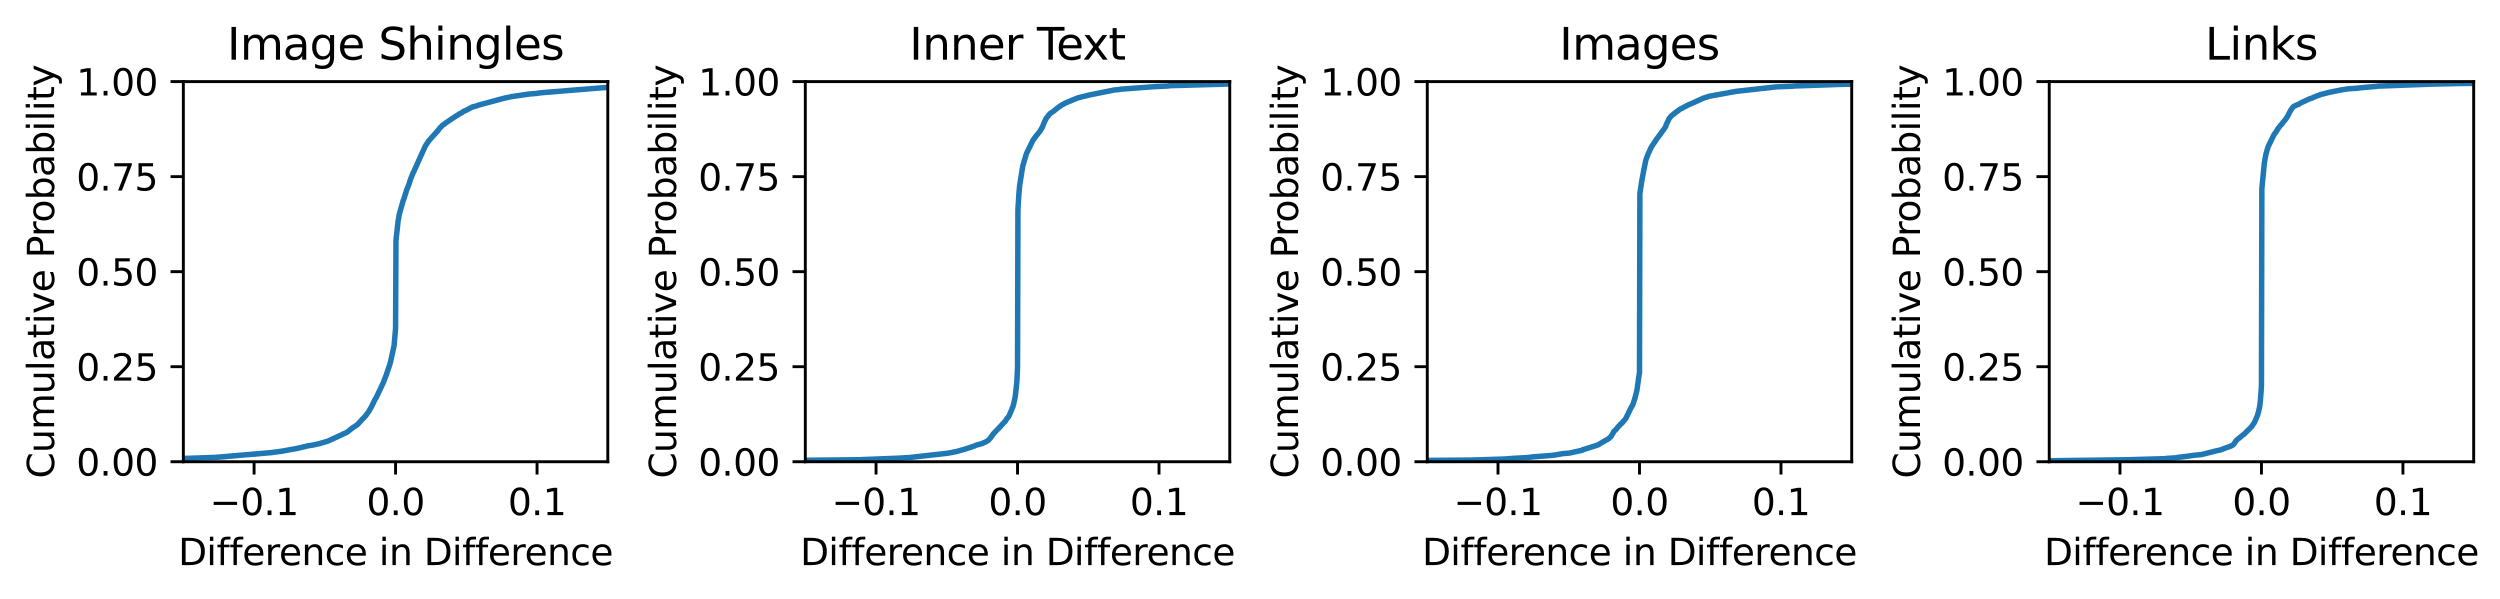 <?xml version="1.0" encoding="utf-8" standalone="no"?>
<!DOCTYPE svg PUBLIC "-//W3C//DTD SVG 1.1//EN"
  "http://www.w3.org/Graphics/SVG/1.1/DTD/svg11.dtd">
<svg xmlns:xlink="http://www.w3.org/1999/xlink" width="683.724pt" height="163.834pt" viewBox="0 0 683.724 163.834" xmlns="http://www.w3.org/2000/svg" version="1.1">
 <defs>
  <style type="text/css">*{stroke-linejoin: round; stroke-linecap: butt}</style>
 </defs>
 <g id="figure_1">
  <g id="patch_1">
   <path d="M 0 163.834 
L 683.724 163.834 
L 683.724 0 
L 0 0 
z
" style="fill: #ffffff"/>
  </g>
  <g id="axes_1">
   <g id="patch_2">
    <path d="M 50.144 126.278 
L 166.224 126.278 
L 166.224 22.318 
L 50.144 22.318 
z
" style="fill: #ffffff"/>
   </g>
   <g id="matplotlib.axis_1">
    <g id="xtick_1">
     <g id="line2d_1">
      <defs>
       <path id="m895701c7c6" d="M 0 0 
L 0 3.5 
" style="stroke: #000000; stroke-width: 0.8"/>
      </defs>
      <g>
       <use xlink:href="#m895701c7c6" x="69.49" y="126.278" style="stroke: #000000; stroke-width: 0.8"/>
      </g>
     </g>
     <g id="text_1">
      <!-- −0.1 -->
      <g transform="translate(57.349 140.877) scale(0.1 -0.1)">
       <defs>
        <path id="DejaVuSans-2212" d="M 678 2272 
L 4684 2272 
L 4684 1741 
L 678 1741 
L 678 2272 
z
" transform="scale(0.016)"/>
        <path id="DejaVuSans-30" d="M 2034 4250 
Q 1547 4250 1301 3770 
Q 1056 3291 1056 2328 
Q 1056 1369 1301 889 
Q 1547 409 2034 409 
Q 2525 409 2770 889 
Q 3016 1369 3016 2328 
Q 3016 3291 2770 3770 
Q 2525 4250 2034 4250 
z
M 2034 4750 
Q 2819 4750 3233 4129 
Q 3647 3509 3647 2328 
Q 3647 1150 3233 529 
Q 2819 -91 2034 -91 
Q 1250 -91 836 529 
Q 422 1150 422 2328 
Q 422 3509 836 4129 
Q 1250 4750 2034 4750 
z
" transform="scale(0.016)"/>
        <path id="DejaVuSans-2e" d="M 684 794 
L 1344 794 
L 1344 0 
L 684 0 
L 684 794 
z
" transform="scale(0.016)"/>
        <path id="DejaVuSans-31" d="M 794 531 
L 1825 531 
L 1825 4091 
L 703 3866 
L 703 4441 
L 1819 4666 
L 2450 4666 
L 2450 531 
L 3481 531 
L 3481 0 
L 794 0 
L 794 531 
z
" transform="scale(0.016)"/>
       </defs>
       <use xlink:href="#DejaVuSans-2212"/>
       <use xlink:href="#DejaVuSans-30" x="83.789"/>
       <use xlink:href="#DejaVuSans-2e" x="147.412"/>
       <use xlink:href="#DejaVuSans-31" x="179.199"/>
      </g>
     </g>
    </g>
    <g id="xtick_2">
     <g id="line2d_2">
      <g>
       <use xlink:href="#m895701c7c6" x="108.184" y="126.278" style="stroke: #000000; stroke-width: 0.8"/>
      </g>
     </g>
     <g id="text_2">
      <!-- 0.0 -->
      <g transform="translate(100.232 140.877) scale(0.1 -0.1)">
       <use xlink:href="#DejaVuSans-30"/>
       <use xlink:href="#DejaVuSans-2e" x="63.623"/>
       <use xlink:href="#DejaVuSans-30" x="95.41"/>
      </g>
     </g>
    </g>
    <g id="xtick_3">
     <g id="line2d_3">
      <g>
       <use xlink:href="#m895701c7c6" x="146.877" y="126.278" style="stroke: #000000; stroke-width: 0.8"/>
      </g>
     </g>
     <g id="text_3">
      <!-- 0.1 -->
      <g transform="translate(138.926 140.877) scale(0.1 -0.1)">
       <use xlink:href="#DejaVuSans-30"/>
       <use xlink:href="#DejaVuSans-2e" x="63.623"/>
       <use xlink:href="#DejaVuSans-31" x="95.41"/>
      </g>
     </g>
    </g>
    <g id="text_4">
     <!-- Difference in Difference -->
     <g transform="translate(48.748 154.555) scale(0.1 -0.1)">
      <defs>
       <path id="DejaVuSans-44" d="M 1259 4147 
L 1259 519 
L 2022 519 
Q 2988 519 3436 956 
Q 3884 1394 3884 2338 
Q 3884 3275 3436 3711 
Q 2988 4147 2022 4147 
L 1259 4147 
z
M 628 4666 
L 1925 4666 
Q 3281 4666 3915 4102 
Q 4550 3538 4550 2338 
Q 4550 1131 3912 565 
Q 3275 0 1925 0 
L 628 0 
L 628 4666 
z
" transform="scale(0.016)"/>
       <path id="DejaVuSans-69" d="M 603 3500 
L 1178 3500 
L 1178 0 
L 603 0 
L 603 3500 
z
M 603 4863 
L 1178 4863 
L 1178 4134 
L 603 4134 
L 603 4863 
z
" transform="scale(0.016)"/>
       <path id="DejaVuSans-66" d="M 2375 4863 
L 2375 4384 
L 1825 4384 
Q 1516 4384 1395 4259 
Q 1275 4134 1275 3809 
L 1275 3500 
L 2222 3500 
L 2222 3053 
L 1275 3053 
L 1275 0 
L 697 0 
L 697 3053 
L 147 3053 
L 147 3500 
L 697 3500 
L 697 3744 
Q 697 4328 969 4595 
Q 1241 4863 1831 4863 
L 2375 4863 
z
" transform="scale(0.016)"/>
       <path id="DejaVuSans-65" d="M 3597 1894 
L 3597 1613 
L 953 1613 
Q 991 1019 1311 708 
Q 1631 397 2203 397 
Q 2534 397 2845 478 
Q 3156 559 3463 722 
L 3463 178 
Q 3153 47 2828 -22 
Q 2503 -91 2169 -91 
Q 1331 -91 842 396 
Q 353 884 353 1716 
Q 353 2575 817 3079 
Q 1281 3584 2069 3584 
Q 2775 3584 3186 3129 
Q 3597 2675 3597 1894 
z
M 3022 2063 
Q 3016 2534 2758 2815 
Q 2500 3097 2075 3097 
Q 1594 3097 1305 2825 
Q 1016 2553 972 2059 
L 3022 2063 
z
" transform="scale(0.016)"/>
       <path id="DejaVuSans-72" d="M 2631 2963 
Q 2534 3019 2420 3045 
Q 2306 3072 2169 3072 
Q 1681 3072 1420 2755 
Q 1159 2438 1159 1844 
L 1159 0 
L 581 0 
L 581 3500 
L 1159 3500 
L 1159 2956 
Q 1341 3275 1631 3429 
Q 1922 3584 2338 3584 
Q 2397 3584 2469 3576 
Q 2541 3569 2628 3553 
L 2631 2963 
z
" transform="scale(0.016)"/>
       <path id="DejaVuSans-6e" d="M 3513 2113 
L 3513 0 
L 2938 0 
L 2938 2094 
Q 2938 2591 2744 2837 
Q 2550 3084 2163 3084 
Q 1697 3084 1428 2787 
Q 1159 2491 1159 1978 
L 1159 0 
L 581 0 
L 581 3500 
L 1159 3500 
L 1159 2956 
Q 1366 3272 1645 3428 
Q 1925 3584 2291 3584 
Q 2894 3584 3203 3211 
Q 3513 2838 3513 2113 
z
" transform="scale(0.016)"/>
       <path id="DejaVuSans-63" d="M 3122 3366 
L 3122 2828 
Q 2878 2963 2633 3030 
Q 2388 3097 2138 3097 
Q 1578 3097 1268 2742 
Q 959 2388 959 1747 
Q 959 1106 1268 751 
Q 1578 397 2138 397 
Q 2388 397 2633 464 
Q 2878 531 3122 666 
L 3122 134 
Q 2881 22 2623 -34 
Q 2366 -91 2075 -91 
Q 1284 -91 818 406 
Q 353 903 353 1747 
Q 353 2603 823 3093 
Q 1294 3584 2113 3584 
Q 2378 3584 2631 3529 
Q 2884 3475 3122 3366 
z
" transform="scale(0.016)"/>
       <path id="DejaVuSans-20" transform="scale(0.016)"/>
      </defs>
      <use xlink:href="#DejaVuSans-44"/>
      <use xlink:href="#DejaVuSans-69" x="77.002"/>
      <use xlink:href="#DejaVuSans-66" x="104.785"/>
      <use xlink:href="#DejaVuSans-66" x="139.99"/>
      <use xlink:href="#DejaVuSans-65" x="175.195"/>
      <use xlink:href="#DejaVuSans-72" x="236.719"/>
      <use xlink:href="#DejaVuSans-65" x="275.582"/>
      <use xlink:href="#DejaVuSans-6e" x="337.105"/>
      <use xlink:href="#DejaVuSans-63" x="400.484"/>
      <use xlink:href="#DejaVuSans-65" x="455.465"/>
      <use xlink:href="#DejaVuSans-20" x="516.988"/>
      <use xlink:href="#DejaVuSans-69" x="548.775"/>
      <use xlink:href="#DejaVuSans-6e" x="576.559"/>
      <use xlink:href="#DejaVuSans-20" x="639.938"/>
      <use xlink:href="#DejaVuSans-44" x="671.725"/>
      <use xlink:href="#DejaVuSans-69" x="748.727"/>
      <use xlink:href="#DejaVuSans-66" x="776.51"/>
      <use xlink:href="#DejaVuSans-66" x="811.715"/>
      <use xlink:href="#DejaVuSans-65" x="846.92"/>
      <use xlink:href="#DejaVuSans-72" x="908.443"/>
      <use xlink:href="#DejaVuSans-65" x="947.307"/>
      <use xlink:href="#DejaVuSans-6e" x="1008.83"/>
      <use xlink:href="#DejaVuSans-63" x="1072.209"/>
      <use xlink:href="#DejaVuSans-65" x="1127.189"/>
     </g>
    </g>
   </g>
   <g id="matplotlib.axis_2">
    <g id="ytick_1">
     <g id="line2d_4">
      <defs>
       <path id="m451ca0b5f4" d="M 0 0 
L -3.5 0 
" style="stroke: #000000; stroke-width: 0.8"/>
      </defs>
      <g>
       <use xlink:href="#m451ca0b5f4" x="50.144" y="126.278" style="stroke: #000000; stroke-width: 0.8"/>
      </g>
     </g>
     <g id="text_5">
      <!-- 0.00 -->
      <g transform="translate(20.878 130.077) scale(0.1 -0.1)">
       <use xlink:href="#DejaVuSans-30"/>
       <use xlink:href="#DejaVuSans-2e" x="63.623"/>
       <use xlink:href="#DejaVuSans-30" x="95.41"/>
       <use xlink:href="#DejaVuSans-30" x="159.033"/>
      </g>
     </g>
    </g>
    <g id="ytick_2">
     <g id="line2d_5">
      <g>
       <use xlink:href="#m451ca0b5f4" x="50.144" y="100.288" style="stroke: #000000; stroke-width: 0.8"/>
      </g>
     </g>
     <g id="text_6">
      <!-- 0.25 -->
      <g transform="translate(20.878 104.087) scale(0.1 -0.1)">
       <defs>
        <path id="DejaVuSans-32" d="M 1228 531 
L 3431 531 
L 3431 0 
L 469 0 
L 469 531 
Q 828 903 1448 1529 
Q 2069 2156 2228 2338 
Q 2531 2678 2651 2914 
Q 2772 3150 2772 3378 
Q 2772 3750 2511 3984 
Q 2250 4219 1831 4219 
Q 1534 4219 1204 4116 
Q 875 4013 500 3803 
L 500 4441 
Q 881 4594 1212 4672 
Q 1544 4750 1819 4750 
Q 2544 4750 2975 4387 
Q 3406 4025 3406 3419 
Q 3406 3131 3298 2873 
Q 3191 2616 2906 2266 
Q 2828 2175 2409 1742 
Q 1991 1309 1228 531 
z
" transform="scale(0.016)"/>
        <path id="DejaVuSans-35" d="M 691 4666 
L 3169 4666 
L 3169 4134 
L 1269 4134 
L 1269 2991 
Q 1406 3038 1543 3061 
Q 1681 3084 1819 3084 
Q 2600 3084 3056 2656 
Q 3513 2228 3513 1497 
Q 3513 744 3044 326 
Q 2575 -91 1722 -91 
Q 1428 -91 1123 -41 
Q 819 9 494 109 
L 494 744 
Q 775 591 1075 516 
Q 1375 441 1709 441 
Q 2250 441 2565 725 
Q 2881 1009 2881 1497 
Q 2881 1984 2565 2268 
Q 2250 2553 1709 2553 
Q 1456 2553 1204 2497 
Q 953 2441 691 2322 
L 691 4666 
z
" transform="scale(0.016)"/>
       </defs>
       <use xlink:href="#DejaVuSans-30"/>
       <use xlink:href="#DejaVuSans-2e" x="63.623"/>
       <use xlink:href="#DejaVuSans-32" x="95.41"/>
       <use xlink:href="#DejaVuSans-35" x="159.033"/>
      </g>
     </g>
    </g>
    <g id="ytick_3">
     <g id="line2d_6">
      <g>
       <use xlink:href="#m451ca0b5f4" x="50.144" y="74.298" style="stroke: #000000; stroke-width: 0.8"/>
      </g>
     </g>
     <g id="text_7">
      <!-- 0.50 -->
      <g transform="translate(20.878 78.097) scale(0.1 -0.1)">
       <use xlink:href="#DejaVuSans-30"/>
       <use xlink:href="#DejaVuSans-2e" x="63.623"/>
       <use xlink:href="#DejaVuSans-35" x="95.41"/>
       <use xlink:href="#DejaVuSans-30" x="159.033"/>
      </g>
     </g>
    </g>
    <g id="ytick_4">
     <g id="line2d_7">
      <g>
       <use xlink:href="#m451ca0b5f4" x="50.144" y="48.308" style="stroke: #000000; stroke-width: 0.8"/>
      </g>
     </g>
     <g id="text_8">
      <!-- 0.75 -->
      <g transform="translate(20.878 52.107) scale(0.1 -0.1)">
       <defs>
        <path id="DejaVuSans-37" d="M 525 4666 
L 3525 4666 
L 3525 4397 
L 1831 0 
L 1172 0 
L 2766 4134 
L 525 4134 
L 525 4666 
z
" transform="scale(0.016)"/>
       </defs>
       <use xlink:href="#DejaVuSans-30"/>
       <use xlink:href="#DejaVuSans-2e" x="63.623"/>
       <use xlink:href="#DejaVuSans-37" x="95.41"/>
       <use xlink:href="#DejaVuSans-35" x="159.033"/>
      </g>
     </g>
    </g>
    <g id="ytick_5">
     <g id="line2d_8">
      <g>
       <use xlink:href="#m451ca0b5f4" x="50.144" y="22.318" style="stroke: #000000; stroke-width: 0.8"/>
      </g>
     </g>
     <g id="text_9">
      <!-- 1.00 -->
      <g transform="translate(20.878 26.117) scale(0.1 -0.1)">
       <use xlink:href="#DejaVuSans-31"/>
       <use xlink:href="#DejaVuSans-2e" x="63.623"/>
       <use xlink:href="#DejaVuSans-30" x="95.41"/>
       <use xlink:href="#DejaVuSans-30" x="159.033"/>
      </g>
     </g>
    </g>
    <g id="text_10">
     <!-- Cumulative Probability -->
     <g transform="translate(14.798 130.854) rotate(-90) scale(0.1 -0.1)">
      <defs>
       <path id="DejaVuSans-43" d="M 4122 4306 
L 4122 3641 
Q 3803 3938 3442 4084 
Q 3081 4231 2675 4231 
Q 1875 4231 1450 3742 
Q 1025 3253 1025 2328 
Q 1025 1406 1450 917 
Q 1875 428 2675 428 
Q 3081 428 3442 575 
Q 3803 722 4122 1019 
L 4122 359 
Q 3791 134 3420 21 
Q 3050 -91 2638 -91 
Q 1578 -91 968 557 
Q 359 1206 359 2328 
Q 359 3453 968 4101 
Q 1578 4750 2638 4750 
Q 3056 4750 3426 4639 
Q 3797 4528 4122 4306 
z
" transform="scale(0.016)"/>
       <path id="DejaVuSans-75" d="M 544 1381 
L 544 3500 
L 1119 3500 
L 1119 1403 
Q 1119 906 1312 657 
Q 1506 409 1894 409 
Q 2359 409 2629 706 
Q 2900 1003 2900 1516 
L 2900 3500 
L 3475 3500 
L 3475 0 
L 2900 0 
L 2900 538 
Q 2691 219 2414 64 
Q 2138 -91 1772 -91 
Q 1169 -91 856 284 
Q 544 659 544 1381 
z
M 1991 3584 
L 1991 3584 
z
" transform="scale(0.016)"/>
       <path id="DejaVuSans-6d" d="M 3328 2828 
Q 3544 3216 3844 3400 
Q 4144 3584 4550 3584 
Q 5097 3584 5394 3201 
Q 5691 2819 5691 2113 
L 5691 0 
L 5113 0 
L 5113 2094 
Q 5113 2597 4934 2840 
Q 4756 3084 4391 3084 
Q 3944 3084 3684 2787 
Q 3425 2491 3425 1978 
L 3425 0 
L 2847 0 
L 2847 2094 
Q 2847 2600 2669 2842 
Q 2491 3084 2119 3084 
Q 1678 3084 1418 2786 
Q 1159 2488 1159 1978 
L 1159 0 
L 581 0 
L 581 3500 
L 1159 3500 
L 1159 2956 
Q 1356 3278 1631 3431 
Q 1906 3584 2284 3584 
Q 2666 3584 2933 3390 
Q 3200 3197 3328 2828 
z
" transform="scale(0.016)"/>
       <path id="DejaVuSans-6c" d="M 603 4863 
L 1178 4863 
L 1178 0 
L 603 0 
L 603 4863 
z
" transform="scale(0.016)"/>
       <path id="DejaVuSans-61" d="M 2194 1759 
Q 1497 1759 1228 1600 
Q 959 1441 959 1056 
Q 959 750 1161 570 
Q 1363 391 1709 391 
Q 2188 391 2477 730 
Q 2766 1069 2766 1631 
L 2766 1759 
L 2194 1759 
z
M 3341 1997 
L 3341 0 
L 2766 0 
L 2766 531 
Q 2569 213 2275 61 
Q 1981 -91 1556 -91 
Q 1019 -91 701 211 
Q 384 513 384 1019 
Q 384 1609 779 1909 
Q 1175 2209 1959 2209 
L 2766 2209 
L 2766 2266 
Q 2766 2663 2505 2880 
Q 2244 3097 1772 3097 
Q 1472 3097 1187 3025 
Q 903 2953 641 2809 
L 641 3341 
Q 956 3463 1253 3523 
Q 1550 3584 1831 3584 
Q 2591 3584 2966 3190 
Q 3341 2797 3341 1997 
z
" transform="scale(0.016)"/>
       <path id="DejaVuSans-74" d="M 1172 4494 
L 1172 3500 
L 2356 3500 
L 2356 3053 
L 1172 3053 
L 1172 1153 
Q 1172 725 1289 603 
Q 1406 481 1766 481 
L 2356 481 
L 2356 0 
L 1766 0 
Q 1100 0 847 248 
Q 594 497 594 1153 
L 594 3053 
L 172 3053 
L 172 3500 
L 594 3500 
L 594 4494 
L 1172 4494 
z
" transform="scale(0.016)"/>
       <path id="DejaVuSans-76" d="M 191 3500 
L 800 3500 
L 1894 563 
L 2988 3500 
L 3597 3500 
L 2284 0 
L 1503 0 
L 191 3500 
z
" transform="scale(0.016)"/>
       <path id="DejaVuSans-50" d="M 1259 4147 
L 1259 2394 
L 2053 2394 
Q 2494 2394 2734 2622 
Q 2975 2850 2975 3272 
Q 2975 3691 2734 3919 
Q 2494 4147 2053 4147 
L 1259 4147 
z
M 628 4666 
L 2053 4666 
Q 2838 4666 3239 4311 
Q 3641 3956 3641 3272 
Q 3641 2581 3239 2228 
Q 2838 1875 2053 1875 
L 1259 1875 
L 1259 0 
L 628 0 
L 628 4666 
z
" transform="scale(0.016)"/>
       <path id="DejaVuSans-6f" d="M 1959 3097 
Q 1497 3097 1228 2736 
Q 959 2375 959 1747 
Q 959 1119 1226 758 
Q 1494 397 1959 397 
Q 2419 397 2687 759 
Q 2956 1122 2956 1747 
Q 2956 2369 2687 2733 
Q 2419 3097 1959 3097 
z
M 1959 3584 
Q 2709 3584 3137 3096 
Q 3566 2609 3566 1747 
Q 3566 888 3137 398 
Q 2709 -91 1959 -91 
Q 1206 -91 779 398 
Q 353 888 353 1747 
Q 353 2609 779 3096 
Q 1206 3584 1959 3584 
z
" transform="scale(0.016)"/>
       <path id="DejaVuSans-62" d="M 3116 1747 
Q 3116 2381 2855 2742 
Q 2594 3103 2138 3103 
Q 1681 3103 1420 2742 
Q 1159 2381 1159 1747 
Q 1159 1113 1420 752 
Q 1681 391 2138 391 
Q 2594 391 2855 752 
Q 3116 1113 3116 1747 
z
M 1159 2969 
Q 1341 3281 1617 3432 
Q 1894 3584 2278 3584 
Q 2916 3584 3314 3078 
Q 3713 2572 3713 1747 
Q 3713 922 3314 415 
Q 2916 -91 2278 -91 
Q 1894 -91 1617 61 
Q 1341 213 1159 525 
L 1159 0 
L 581 0 
L 581 4863 
L 1159 4863 
L 1159 2969 
z
" transform="scale(0.016)"/>
       <path id="DejaVuSans-79" d="M 2059 -325 
Q 1816 -950 1584 -1140 
Q 1353 -1331 966 -1331 
L 506 -1331 
L 506 -850 
L 844 -850 
Q 1081 -850 1212 -737 
Q 1344 -625 1503 -206 
L 1606 56 
L 191 3500 
L 800 3500 
L 1894 763 
L 2988 3500 
L 3597 3500 
L 2059 -325 
z
" transform="scale(0.016)"/>
      </defs>
      <use xlink:href="#DejaVuSans-43"/>
      <use xlink:href="#DejaVuSans-75" x="69.824"/>
      <use xlink:href="#DejaVuSans-6d" x="133.203"/>
      <use xlink:href="#DejaVuSans-75" x="230.615"/>
      <use xlink:href="#DejaVuSans-6c" x="293.994"/>
      <use xlink:href="#DejaVuSans-61" x="321.777"/>
      <use xlink:href="#DejaVuSans-74" x="383.057"/>
      <use xlink:href="#DejaVuSans-69" x="422.266"/>
      <use xlink:href="#DejaVuSans-76" x="450.049"/>
      <use xlink:href="#DejaVuSans-65" x="509.229"/>
      <use xlink:href="#DejaVuSans-20" x="570.752"/>
      <use xlink:href="#DejaVuSans-50" x="602.539"/>
      <use xlink:href="#DejaVuSans-72" x="661.092"/>
      <use xlink:href="#DejaVuSans-6f" x="699.955"/>
      <use xlink:href="#DejaVuSans-62" x="761.137"/>
      <use xlink:href="#DejaVuSans-61" x="824.613"/>
      <use xlink:href="#DejaVuSans-62" x="885.893"/>
      <use xlink:href="#DejaVuSans-69" x="949.369"/>
      <use xlink:href="#DejaVuSans-6c" x="977.152"/>
      <use xlink:href="#DejaVuSans-69" x="1004.936"/>
      <use xlink:href="#DejaVuSans-74" x="1032.719"/>
      <use xlink:href="#DejaVuSans-79" x="1071.928"/>
     </g>
    </g>
   </g>
   <g id="line2d_9">
    <path d="M 49.63 125.402 
L 58.857 125.095 
L 74.412 123.766 
L 74.525 123.737 
L 75.845 123.562 
L 77.236 123.372 
L 81.538 122.584 
L 81.66 122.54 
L 83.162 122.189 
L 83.701 122.072 
L 84.134 121.926 
L 84.438 121.897 
L 85.584 121.722 
L 87.303 121.342 
L 87.585 121.255 
L 89.747 120.612 
L 93.023 119.093 
L 93.373 118.947 
L 94.059 118.582 
L 94.193 118.538 
L 94.577 118.392 
L 94.922 118.203 
L 96.327 117.078 
L 96.764 116.801 
L 97.01 116.625 
L 97.216 116.479 
L 97.606 116.26 
L 97.683 116.158 
L 97.884 116.012 
L 98.174 115.662 
L 98.331 115.501 
L 99.178 114.552 
L 99.455 114.304 
L 100 113.705 
L 100.108 113.559 
L 100.941 112.405 
L 101.103 112.084 
L 101.391 111.602 
L 101.546 111.324 
L 102.619 109.134 
L 102.807 108.857 
L 102.911 108.711 
L 102.99 108.535 
L 103.571 107.279 
L 103.673 107.09 
L 104.89 104.505 
L 105.064 104.023 
L 105.674 102.46 
L 105.887 101.789 
L 106.514 99.978 
L 106.831 98.883 
L 107.788 94.472 
L 108.162 90.033 
L 108.184 89.61 
L 108.294 65.763 
L 108.871 60.476 
L 108.992 59.848 
L 109.155 58.768 
L 110.227 54.971 
L 110.429 54.474 
L 110.547 54.124 
L 110.61 53.919 
L 110.777 53.364 
L 110.936 52.853 
L 111.005 52.693 
L 111.141 52.152 
L 111.266 51.86 
L 111.387 51.524 
L 111.56 51.13 
L 111.694 50.78 
L 111.918 50.152 
L 112.203 49.217 
L 112.278 49.027 
L 113.012 47.202 
L 113.113 47.056 
L 113.291 46.676 
L 113.418 46.355 
L 113.822 45.464 
L 113.912 45.318 
L 114.095 44.851 
L 116.338 39.9 
L 116.475 39.696 
L 117.112 38.761 
L 117.268 38.498 
L 119.156 36.396 
L 119.255 36.235 
L 119.561 35.987 
L 119.713 35.709 
L 119.916 35.534 
L 120.22 35.081 
L 120.705 34.614 
L 120.899 34.424 
L 121.034 34.234 
L 121.523 33.957 
L 121.731 33.752 
L 123.708 32.394 
L 124.035 32.204 
L 124.159 32.088 
L 124.44 31.927 
L 124.907 31.62 
L 125.245 31.445 
L 125.321 31.343 
L 125.597 31.211 
L 125.713 31.08 
L 126.107 30.919 
L 126.398 30.759 
L 126.796 30.452 
L 127.32 30.248 
L 129.225 29.24 
L 129.874 29.109 
L 130.552 28.875 
L 130.946 28.729 
L 137.712 26.904 
L 138.42 26.743 
L 139.808 26.436 
L 144.801 25.706 
L 146.68 25.56 
L 147.242 25.458 
L 148.799 25.297 
L 164.763 23.997 
L 166.49 23.91 
L 166.49 23.91 
" clip-path="url(#p1ab7bf9bc3)" style="fill: none; stroke: #1f77b4; stroke-width: 1.5; stroke-linecap: square"/>
   </g>
   <g id="patch_3">
    <path d="M 50.144 126.278 
L 50.144 22.318 
" style="fill: none; stroke: #000000; stroke-width: 0.8; stroke-linejoin: miter; stroke-linecap: square"/>
   </g>
   <g id="patch_4">
    <path d="M 166.224 126.278 
L 166.224 22.318 
" style="fill: none; stroke: #000000; stroke-width: 0.8; stroke-linejoin: miter; stroke-linecap: square"/>
   </g>
   <g id="patch_5">
    <path d="M 50.144 126.278 
L 166.224 126.278 
" style="fill: none; stroke: #000000; stroke-width: 0.8; stroke-linejoin: miter; stroke-linecap: square"/>
   </g>
   <g id="patch_6">
    <path d="M 50.144 22.318 
L 166.224 22.318 
" style="fill: none; stroke: #000000; stroke-width: 0.8; stroke-linejoin: miter; stroke-linecap: square"/>
   </g>
   <g id="text_11">
    <!-- Image Shingles -->
    <g transform="translate(62.11 16.318) scale(0.12 -0.12)">
     <defs>
      <path id="DejaVuSans-49" d="M 628 4666 
L 1259 4666 
L 1259 0 
L 628 0 
L 628 4666 
z
" transform="scale(0.016)"/>
      <path id="DejaVuSans-67" d="M 2906 1791 
Q 2906 2416 2648 2759 
Q 2391 3103 1925 3103 
Q 1463 3103 1205 2759 
Q 947 2416 947 1791 
Q 947 1169 1205 825 
Q 1463 481 1925 481 
Q 2391 481 2648 825 
Q 2906 1169 2906 1791 
z
M 3481 434 
Q 3481 -459 3084 -895 
Q 2688 -1331 1869 -1331 
Q 1566 -1331 1297 -1286 
Q 1028 -1241 775 -1147 
L 775 -588 
Q 1028 -725 1275 -790 
Q 1522 -856 1778 -856 
Q 2344 -856 2625 -561 
Q 2906 -266 2906 331 
L 2906 616 
Q 2728 306 2450 153 
Q 2172 0 1784 0 
Q 1141 0 747 490 
Q 353 981 353 1791 
Q 353 2603 747 3093 
Q 1141 3584 1784 3584 
Q 2172 3584 2450 3431 
Q 2728 3278 2906 2969 
L 2906 3500 
L 3481 3500 
L 3481 434 
z
" transform="scale(0.016)"/>
      <path id="DejaVuSans-53" d="M 3425 4513 
L 3425 3897 
Q 3066 4069 2747 4153 
Q 2428 4238 2131 4238 
Q 1616 4238 1336 4038 
Q 1056 3838 1056 3469 
Q 1056 3159 1242 3001 
Q 1428 2844 1947 2747 
L 2328 2669 
Q 3034 2534 3370 2195 
Q 3706 1856 3706 1288 
Q 3706 609 3251 259 
Q 2797 -91 1919 -91 
Q 1588 -91 1214 -16 
Q 841 59 441 206 
L 441 856 
Q 825 641 1194 531 
Q 1563 422 1919 422 
Q 2459 422 2753 634 
Q 3047 847 3047 1241 
Q 3047 1584 2836 1778 
Q 2625 1972 2144 2069 
L 1759 2144 
Q 1053 2284 737 2584 
Q 422 2884 422 3419 
Q 422 4038 858 4394 
Q 1294 4750 2059 4750 
Q 2388 4750 2728 4690 
Q 3069 4631 3425 4513 
z
" transform="scale(0.016)"/>
      <path id="DejaVuSans-68" d="M 3513 2113 
L 3513 0 
L 2938 0 
L 2938 2094 
Q 2938 2591 2744 2837 
Q 2550 3084 2163 3084 
Q 1697 3084 1428 2787 
Q 1159 2491 1159 1978 
L 1159 0 
L 581 0 
L 581 4863 
L 1159 4863 
L 1159 2956 
Q 1366 3272 1645 3428 
Q 1925 3584 2291 3584 
Q 2894 3584 3203 3211 
Q 3513 2838 3513 2113 
z
" transform="scale(0.016)"/>
      <path id="DejaVuSans-73" d="M 2834 3397 
L 2834 2853 
Q 2591 2978 2328 3040 
Q 2066 3103 1784 3103 
Q 1356 3103 1142 2972 
Q 928 2841 928 2578 
Q 928 2378 1081 2264 
Q 1234 2150 1697 2047 
L 1894 2003 
Q 2506 1872 2764 1633 
Q 3022 1394 3022 966 
Q 3022 478 2636 193 
Q 2250 -91 1575 -91 
Q 1294 -91 989 -36 
Q 684 19 347 128 
L 347 722 
Q 666 556 975 473 
Q 1284 391 1588 391 
Q 1994 391 2212 530 
Q 2431 669 2431 922 
Q 2431 1156 2273 1281 
Q 2116 1406 1581 1522 
L 1381 1569 
Q 847 1681 609 1914 
Q 372 2147 372 2553 
Q 372 3047 722 3315 
Q 1072 3584 1716 3584 
Q 2034 3584 2315 3537 
Q 2597 3491 2834 3397 
z
" transform="scale(0.016)"/>
     </defs>
     <use xlink:href="#DejaVuSans-49"/>
     <use xlink:href="#DejaVuSans-6d" x="29.492"/>
     <use xlink:href="#DejaVuSans-61" x="126.904"/>
     <use xlink:href="#DejaVuSans-67" x="188.184"/>
     <use xlink:href="#DejaVuSans-65" x="251.66"/>
     <use xlink:href="#DejaVuSans-20" x="313.184"/>
     <use xlink:href="#DejaVuSans-53" x="344.971"/>
     <use xlink:href="#DejaVuSans-68" x="408.447"/>
     <use xlink:href="#DejaVuSans-69" x="471.826"/>
     <use xlink:href="#DejaVuSans-6e" x="499.609"/>
     <use xlink:href="#DejaVuSans-67" x="562.988"/>
     <use xlink:href="#DejaVuSans-6c" x="626.465"/>
     <use xlink:href="#DejaVuSans-65" x="654.248"/>
     <use xlink:href="#DejaVuSans-73" x="715.771"/>
    </g>
   </g>
  </g>
  <g id="axes_2">
   <g id="patch_7">
    <path d="M 220.244 126.278 
L 336.324 126.278 
L 336.324 22.318 
L 220.244 22.318 
z
" style="fill: #ffffff"/>
   </g>
   <g id="matplotlib.axis_3">
    <g id="xtick_4">
     <g id="line2d_10">
      <g>
       <use xlink:href="#m895701c7c6" x="239.59" y="126.278" style="stroke: #000000; stroke-width: 0.8"/>
      </g>
     </g>
     <g id="text_12">
      <!-- −0.1 -->
      <g transform="translate(227.449 140.877) scale(0.1 -0.1)">
       <use xlink:href="#DejaVuSans-2212"/>
       <use xlink:href="#DejaVuSans-30" x="83.789"/>
       <use xlink:href="#DejaVuSans-2e" x="147.412"/>
       <use xlink:href="#DejaVuSans-31" x="179.199"/>
      </g>
     </g>
    </g>
    <g id="xtick_5">
     <g id="line2d_11">
      <g>
       <use xlink:href="#m895701c7c6" x="278.284" y="126.278" style="stroke: #000000; stroke-width: 0.8"/>
      </g>
     </g>
     <g id="text_13">
      <!-- 0.0 -->
      <g transform="translate(270.332 140.877) scale(0.1 -0.1)">
       <use xlink:href="#DejaVuSans-30"/>
       <use xlink:href="#DejaVuSans-2e" x="63.623"/>
       <use xlink:href="#DejaVuSans-30" x="95.41"/>
      </g>
     </g>
    </g>
    <g id="xtick_6">
     <g id="line2d_12">
      <g>
       <use xlink:href="#m895701c7c6" x="316.977" y="126.278" style="stroke: #000000; stroke-width: 0.8"/>
      </g>
     </g>
     <g id="text_14">
      <!-- 0.1 -->
      <g transform="translate(309.026 140.877) scale(0.1 -0.1)">
       <use xlink:href="#DejaVuSans-30"/>
       <use xlink:href="#DejaVuSans-2e" x="63.623"/>
       <use xlink:href="#DejaVuSans-31" x="95.41"/>
      </g>
     </g>
    </g>
    <g id="text_15">
     <!-- Difference in Difference -->
     <g transform="translate(218.848 154.555) scale(0.1 -0.1)">
      <use xlink:href="#DejaVuSans-44"/>
      <use xlink:href="#DejaVuSans-69" x="77.002"/>
      <use xlink:href="#DejaVuSans-66" x="104.785"/>
      <use xlink:href="#DejaVuSans-66" x="139.99"/>
      <use xlink:href="#DejaVuSans-65" x="175.195"/>
      <use xlink:href="#DejaVuSans-72" x="236.719"/>
      <use xlink:href="#DejaVuSans-65" x="275.582"/>
      <use xlink:href="#DejaVuSans-6e" x="337.105"/>
      <use xlink:href="#DejaVuSans-63" x="400.484"/>
      <use xlink:href="#DejaVuSans-65" x="455.465"/>
      <use xlink:href="#DejaVuSans-20" x="516.988"/>
      <use xlink:href="#DejaVuSans-69" x="548.775"/>
      <use xlink:href="#DejaVuSans-6e" x="576.559"/>
      <use xlink:href="#DejaVuSans-20" x="639.938"/>
      <use xlink:href="#DejaVuSans-44" x="671.725"/>
      <use xlink:href="#DejaVuSans-69" x="748.727"/>
      <use xlink:href="#DejaVuSans-66" x="776.51"/>
      <use xlink:href="#DejaVuSans-66" x="811.715"/>
      <use xlink:href="#DejaVuSans-65" x="846.92"/>
      <use xlink:href="#DejaVuSans-72" x="908.443"/>
      <use xlink:href="#DejaVuSans-65" x="947.307"/>
      <use xlink:href="#DejaVuSans-6e" x="1008.83"/>
      <use xlink:href="#DejaVuSans-63" x="1072.209"/>
      <use xlink:href="#DejaVuSans-65" x="1127.189"/>
     </g>
    </g>
   </g>
   <g id="matplotlib.axis_4">
    <g id="ytick_6">
     <g id="line2d_13">
      <g>
       <use xlink:href="#m451ca0b5f4" x="220.244" y="126.278" style="stroke: #000000; stroke-width: 0.8"/>
      </g>
     </g>
     <g id="text_16">
      <!-- 0.00 -->
      <g transform="translate(190.978 130.077) scale(0.1 -0.1)">
       <use xlink:href="#DejaVuSans-30"/>
       <use xlink:href="#DejaVuSans-2e" x="63.623"/>
       <use xlink:href="#DejaVuSans-30" x="95.41"/>
       <use xlink:href="#DejaVuSans-30" x="159.033"/>
      </g>
     </g>
    </g>
    <g id="ytick_7">
     <g id="line2d_14">
      <g>
       <use xlink:href="#m451ca0b5f4" x="220.244" y="100.288" style="stroke: #000000; stroke-width: 0.8"/>
      </g>
     </g>
     <g id="text_17">
      <!-- 0.25 -->
      <g transform="translate(190.978 104.087) scale(0.1 -0.1)">
       <use xlink:href="#DejaVuSans-30"/>
       <use xlink:href="#DejaVuSans-2e" x="63.623"/>
       <use xlink:href="#DejaVuSans-32" x="95.41"/>
       <use xlink:href="#DejaVuSans-35" x="159.033"/>
      </g>
     </g>
    </g>
    <g id="ytick_8">
     <g id="line2d_15">
      <g>
       <use xlink:href="#m451ca0b5f4" x="220.244" y="74.298" style="stroke: #000000; stroke-width: 0.8"/>
      </g>
     </g>
     <g id="text_18">
      <!-- 0.50 -->
      <g transform="translate(190.978 78.097) scale(0.1 -0.1)">
       <use xlink:href="#DejaVuSans-30"/>
       <use xlink:href="#DejaVuSans-2e" x="63.623"/>
       <use xlink:href="#DejaVuSans-35" x="95.41"/>
       <use xlink:href="#DejaVuSans-30" x="159.033"/>
      </g>
     </g>
    </g>
    <g id="ytick_9">
     <g id="line2d_16">
      <g>
       <use xlink:href="#m451ca0b5f4" x="220.244" y="48.308" style="stroke: #000000; stroke-width: 0.8"/>
      </g>
     </g>
     <g id="text_19">
      <!-- 0.75 -->
      <g transform="translate(190.978 52.107) scale(0.1 -0.1)">
       <use xlink:href="#DejaVuSans-30"/>
       <use xlink:href="#DejaVuSans-2e" x="63.623"/>
       <use xlink:href="#DejaVuSans-37" x="95.41"/>
       <use xlink:href="#DejaVuSans-35" x="159.033"/>
      </g>
     </g>
    </g>
    <g id="ytick_10">
     <g id="line2d_17">
      <g>
       <use xlink:href="#m451ca0b5f4" x="220.244" y="22.318" style="stroke: #000000; stroke-width: 0.8"/>
      </g>
     </g>
     <g id="text_20">
      <!-- 1.00 -->
      <g transform="translate(190.978 26.117) scale(0.1 -0.1)">
       <use xlink:href="#DejaVuSans-31"/>
       <use xlink:href="#DejaVuSans-2e" x="63.623"/>
       <use xlink:href="#DejaVuSans-30" x="95.41"/>
       <use xlink:href="#DejaVuSans-30" x="159.033"/>
      </g>
     </g>
    </g>
    <g id="text_21">
     <!-- Cumulative Probability -->
     <g transform="translate(184.898 130.854) rotate(-90) scale(0.1 -0.1)">
      <use xlink:href="#DejaVuSans-43"/>
      <use xlink:href="#DejaVuSans-75" x="69.824"/>
      <use xlink:href="#DejaVuSans-6d" x="133.203"/>
      <use xlink:href="#DejaVuSans-75" x="230.615"/>
      <use xlink:href="#DejaVuSans-6c" x="293.994"/>
      <use xlink:href="#DejaVuSans-61" x="321.777"/>
      <use xlink:href="#DejaVuSans-74" x="383.057"/>
      <use xlink:href="#DejaVuSans-69" x="422.266"/>
      <use xlink:href="#DejaVuSans-76" x="450.049"/>
      <use xlink:href="#DejaVuSans-65" x="509.229"/>
      <use xlink:href="#DejaVuSans-20" x="570.752"/>
      <use xlink:href="#DejaVuSans-50" x="602.539"/>
      <use xlink:href="#DejaVuSans-72" x="661.092"/>
      <use xlink:href="#DejaVuSans-6f" x="699.955"/>
      <use xlink:href="#DejaVuSans-62" x="761.137"/>
      <use xlink:href="#DejaVuSans-61" x="824.613"/>
      <use xlink:href="#DejaVuSans-62" x="885.893"/>
      <use xlink:href="#DejaVuSans-69" x="949.369"/>
      <use xlink:href="#DejaVuSans-6c" x="977.152"/>
      <use xlink:href="#DejaVuSans-69" x="1004.936"/>
      <use xlink:href="#DejaVuSans-74" x="1032.719"/>
      <use xlink:href="#DejaVuSans-79" x="1071.928"/>
     </g>
    </g>
   </g>
   <g id="line2d_18">
    <path d="M 219.634 125.884 
L 235.4 125.723 
L 235.412 125.709 
L 245.089 125.329 
L 248.614 125.139 
L 259.171 123.956 
L 259.174 123.942 
L 260.437 123.737 
L 260.51 123.693 
L 261.695 123.46 
L 263.465 122.963 
L 263.598 122.919 
L 264.217 122.744 
L 264.364 122.671 
L 265.594 122.306 
L 265.629 122.248 
L 266.332 122.043 
L 266.459 121.97 
L 267.088 121.707 
L 267.662 121.561 
L 268.483 121.342 
L 268.937 121.152 
L 269.06 121.065 
L 269.489 120.919 
L 269.571 120.86 
L 270.291 120.437 
L 270.959 119.692 
L 271.217 119.269 
L 271.404 119.079 
L 271.587 118.728 
L 271.755 118.553 
L 271.864 118.436 
L 273.512 116.728 
L 273.725 116.509 
L 274.013 116.158 
L 274.201 115.968 
L 274.486 115.662 
L 274.683 115.443 
L 274.849 115.311 
L 275.018 115.063 
L 275.429 114.377 
L 275.655 114.216 
L 275.771 114.026 
L 275.856 113.851 
L 275.984 113.69 
L 276.14 113.325 
L 276.729 111.938 
L 276.921 111.412 
L 277.018 111.251 
L 277.207 110.551 
L 277.661 108.462 
L 277.872 106.564 
L 277.925 106.126 
L 278.07 104.651 
L 278.127 103.891 
L 278.256 101.175 
L 278.284 100.08 
L 278.394 57.337 
L 278.665 52.868 
L 278.739 52.094 
L 278.846 50.867 
L 278.889 50.561 
L 279.726 45.347 
L 279.788 45.143 
L 279.956 44.588 
L 280.502 42.748 
L 280.562 42.544 
L 280.714 42.047 
L 280.77 41.901 
L 282.568 38.236 
L 282.824 37.944 
L 282.974 37.695 
L 283.286 37.316 
L 283.489 37.009 
L 283.785 36.702 
L 283.912 36.512 
L 284.203 36.162 
L 284.313 36.001 
L 284.426 35.87 
L 285.152 34.629 
L 285.287 34.205 
L 285.616 33.431 
L 285.862 32.905 
L 285.969 32.745 
L 286.031 32.526 
L 286.093 32.438 
L 286.189 32.307 
L 286.816 31.474 
L 287.235 31.022 
L 287.991 30.525 
L 289.556 29.269 
L 289.811 29.123 
L 289.962 29.021 
L 290.127 28.875 
L 291.146 28.305 
L 291.293 28.218 
L 292.297 27.794 
L 293.1 27.473 
L 293.195 27.4 
L 294.172 27.02 
L 294.602 26.831 
L 294.792 26.772 
L 295.481 26.582 
L 297.205 26.159 
L 297.834 25.998 
L 304.686 24.625 
L 306.086 24.479 
L 306.533 24.392 
L 315.802 23.691 
L 319.256 23.53 
L 320.202 23.428 
L 336.831 22.961 
L 336.831 22.961 
" clip-path="url(#pa88d652ac5)" style="fill: none; stroke: #1f77b4; stroke-width: 1.5; stroke-linecap: square"/>
   </g>
   <g id="patch_8">
    <path d="M 220.244 126.278 
L 220.244 22.318 
" style="fill: none; stroke: #000000; stroke-width: 0.8; stroke-linejoin: miter; stroke-linecap: square"/>
   </g>
   <g id="patch_9">
    <path d="M 336.324 126.278 
L 336.324 22.318 
" style="fill: none; stroke: #000000; stroke-width: 0.8; stroke-linejoin: miter; stroke-linecap: square"/>
   </g>
   <g id="patch_10">
    <path d="M 220.244 126.278 
L 336.324 126.278 
" style="fill: none; stroke: #000000; stroke-width: 0.8; stroke-linejoin: miter; stroke-linecap: square"/>
   </g>
   <g id="patch_11">
    <path d="M 220.244 22.318 
L 336.324 22.318 
" style="fill: none; stroke: #000000; stroke-width: 0.8; stroke-linejoin: miter; stroke-linecap: square"/>
   </g>
   <g id="text_22">
    <!-- Inner Text -->
    <g transform="translate(248.708 16.318) scale(0.12 -0.12)">
     <defs>
      <path id="DejaVuSans-54" d="M -19 4666 
L 3928 4666 
L 3928 4134 
L 2272 4134 
L 2272 0 
L 1638 0 
L 1638 4134 
L -19 4134 
L -19 4666 
z
" transform="scale(0.016)"/>
      <path id="DejaVuSans-78" d="M 3513 3500 
L 2247 1797 
L 3578 0 
L 2900 0 
L 1881 1375 
L 863 0 
L 184 0 
L 1544 1831 
L 300 3500 
L 978 3500 
L 1906 2253 
L 2834 3500 
L 3513 3500 
z
" transform="scale(0.016)"/>
     </defs>
     <use xlink:href="#DejaVuSans-49"/>
     <use xlink:href="#DejaVuSans-6e" x="29.492"/>
     <use xlink:href="#DejaVuSans-6e" x="92.871"/>
     <use xlink:href="#DejaVuSans-65" x="156.25"/>
     <use xlink:href="#DejaVuSans-72" x="217.773"/>
     <use xlink:href="#DejaVuSans-20" x="258.887"/>
     <use xlink:href="#DejaVuSans-54" x="290.674"/>
     <use xlink:href="#DejaVuSans-65" x="334.758"/>
     <use xlink:href="#DejaVuSans-78" x="394.531"/>
     <use xlink:href="#DejaVuSans-74" x="453.711"/>
    </g>
   </g>
  </g>
  <g id="axes_3">
   <g id="patch_12">
    <path d="M 390.344 126.278 
L 506.424 126.278 
L 506.424 22.318 
L 390.344 22.318 
z
" style="fill: #ffffff"/>
   </g>
   <g id="matplotlib.axis_5">
    <g id="xtick_7">
     <g id="line2d_19">
      <g>
       <use xlink:href="#m895701c7c6" x="409.69" y="126.278" style="stroke: #000000; stroke-width: 0.8"/>
      </g>
     </g>
     <g id="text_23">
      <!-- −0.1 -->
      <g transform="translate(397.549 140.877) scale(0.1 -0.1)">
       <use xlink:href="#DejaVuSans-2212"/>
       <use xlink:href="#DejaVuSans-30" x="83.789"/>
       <use xlink:href="#DejaVuSans-2e" x="147.412"/>
       <use xlink:href="#DejaVuSans-31" x="179.199"/>
      </g>
     </g>
    </g>
    <g id="xtick_8">
     <g id="line2d_20">
      <g>
       <use xlink:href="#m895701c7c6" x="448.384" y="126.278" style="stroke: #000000; stroke-width: 0.8"/>
      </g>
     </g>
     <g id="text_24">
      <!-- 0.0 -->
      <g transform="translate(440.432 140.877) scale(0.1 -0.1)">
       <use xlink:href="#DejaVuSans-30"/>
       <use xlink:href="#DejaVuSans-2e" x="63.623"/>
       <use xlink:href="#DejaVuSans-30" x="95.41"/>
      </g>
     </g>
    </g>
    <g id="xtick_9">
     <g id="line2d_21">
      <g>
       <use xlink:href="#m895701c7c6" x="487.077" y="126.278" style="stroke: #000000; stroke-width: 0.8"/>
      </g>
     </g>
     <g id="text_25">
      <!-- 0.1 -->
      <g transform="translate(479.126 140.877) scale(0.1 -0.1)">
       <use xlink:href="#DejaVuSans-30"/>
       <use xlink:href="#DejaVuSans-2e" x="63.623"/>
       <use xlink:href="#DejaVuSans-31" x="95.41"/>
      </g>
     </g>
    </g>
    <g id="text_26">
     <!-- Difference in Difference -->
     <g transform="translate(388.948 154.555) scale(0.1 -0.1)">
      <use xlink:href="#DejaVuSans-44"/>
      <use xlink:href="#DejaVuSans-69" x="77.002"/>
      <use xlink:href="#DejaVuSans-66" x="104.785"/>
      <use xlink:href="#DejaVuSans-66" x="139.99"/>
      <use xlink:href="#DejaVuSans-65" x="175.195"/>
      <use xlink:href="#DejaVuSans-72" x="236.719"/>
      <use xlink:href="#DejaVuSans-65" x="275.582"/>
      <use xlink:href="#DejaVuSans-6e" x="337.105"/>
      <use xlink:href="#DejaVuSans-63" x="400.484"/>
      <use xlink:href="#DejaVuSans-65" x="455.465"/>
      <use xlink:href="#DejaVuSans-20" x="516.988"/>
      <use xlink:href="#DejaVuSans-69" x="548.775"/>
      <use xlink:href="#DejaVuSans-6e" x="576.559"/>
      <use xlink:href="#DejaVuSans-20" x="639.938"/>
      <use xlink:href="#DejaVuSans-44" x="671.725"/>
      <use xlink:href="#DejaVuSans-69" x="748.727"/>
      <use xlink:href="#DejaVuSans-66" x="776.51"/>
      <use xlink:href="#DejaVuSans-66" x="811.715"/>
      <use xlink:href="#DejaVuSans-65" x="846.92"/>
      <use xlink:href="#DejaVuSans-72" x="908.443"/>
      <use xlink:href="#DejaVuSans-65" x="947.307"/>
      <use xlink:href="#DejaVuSans-6e" x="1008.83"/>
      <use xlink:href="#DejaVuSans-63" x="1072.209"/>
      <use xlink:href="#DejaVuSans-65" x="1127.189"/>
     </g>
    </g>
   </g>
   <g id="matplotlib.axis_6">
    <g id="ytick_11">
     <g id="line2d_22">
      <g>
       <use xlink:href="#m451ca0b5f4" x="390.344" y="126.278" style="stroke: #000000; stroke-width: 0.8"/>
      </g>
     </g>
     <g id="text_27">
      <!-- 0.00 -->
      <g transform="translate(361.078 130.077) scale(0.1 -0.1)">
       <use xlink:href="#DejaVuSans-30"/>
       <use xlink:href="#DejaVuSans-2e" x="63.623"/>
       <use xlink:href="#DejaVuSans-30" x="95.41"/>
       <use xlink:href="#DejaVuSans-30" x="159.033"/>
      </g>
     </g>
    </g>
    <g id="ytick_12">
     <g id="line2d_23">
      <g>
       <use xlink:href="#m451ca0b5f4" x="390.344" y="100.288" style="stroke: #000000; stroke-width: 0.8"/>
      </g>
     </g>
     <g id="text_28">
      <!-- 0.25 -->
      <g transform="translate(361.078 104.087) scale(0.1 -0.1)">
       <use xlink:href="#DejaVuSans-30"/>
       <use xlink:href="#DejaVuSans-2e" x="63.623"/>
       <use xlink:href="#DejaVuSans-32" x="95.41"/>
       <use xlink:href="#DejaVuSans-35" x="159.033"/>
      </g>
     </g>
    </g>
    <g id="ytick_13">
     <g id="line2d_24">
      <g>
       <use xlink:href="#m451ca0b5f4" x="390.344" y="74.298" style="stroke: #000000; stroke-width: 0.8"/>
      </g>
     </g>
     <g id="text_29">
      <!-- 0.50 -->
      <g transform="translate(361.078 78.097) scale(0.1 -0.1)">
       <use xlink:href="#DejaVuSans-30"/>
       <use xlink:href="#DejaVuSans-2e" x="63.623"/>
       <use xlink:href="#DejaVuSans-35" x="95.41"/>
       <use xlink:href="#DejaVuSans-30" x="159.033"/>
      </g>
     </g>
    </g>
    <g id="ytick_14">
     <g id="line2d_25">
      <g>
       <use xlink:href="#m451ca0b5f4" x="390.344" y="48.308" style="stroke: #000000; stroke-width: 0.8"/>
      </g>
     </g>
     <g id="text_30">
      <!-- 0.75 -->
      <g transform="translate(361.078 52.107) scale(0.1 -0.1)">
       <use xlink:href="#DejaVuSans-30"/>
       <use xlink:href="#DejaVuSans-2e" x="63.623"/>
       <use xlink:href="#DejaVuSans-37" x="95.41"/>
       <use xlink:href="#DejaVuSans-35" x="159.033"/>
      </g>
     </g>
    </g>
    <g id="ytick_15">
     <g id="line2d_26">
      <g>
       <use xlink:href="#m451ca0b5f4" x="390.344" y="22.318" style="stroke: #000000; stroke-width: 0.8"/>
      </g>
     </g>
     <g id="text_31">
      <!-- 1.00 -->
      <g transform="translate(361.078 26.117) scale(0.1 -0.1)">
       <use xlink:href="#DejaVuSans-31"/>
       <use xlink:href="#DejaVuSans-2e" x="63.623"/>
       <use xlink:href="#DejaVuSans-30" x="95.41"/>
       <use xlink:href="#DejaVuSans-30" x="159.033"/>
      </g>
     </g>
    </g>
    <g id="text_32">
     <!-- Cumulative Probability -->
     <g transform="translate(354.998 130.854) rotate(-90) scale(0.1 -0.1)">
      <use xlink:href="#DejaVuSans-43"/>
      <use xlink:href="#DejaVuSans-75" x="69.824"/>
      <use xlink:href="#DejaVuSans-6d" x="133.203"/>
      <use xlink:href="#DejaVuSans-75" x="230.615"/>
      <use xlink:href="#DejaVuSans-6c" x="293.994"/>
      <use xlink:href="#DejaVuSans-61" x="321.777"/>
      <use xlink:href="#DejaVuSans-74" x="383.057"/>
      <use xlink:href="#DejaVuSans-69" x="422.266"/>
      <use xlink:href="#DejaVuSans-76" x="450.049"/>
      <use xlink:href="#DejaVuSans-65" x="509.229"/>
      <use xlink:href="#DejaVuSans-20" x="570.752"/>
      <use xlink:href="#DejaVuSans-50" x="602.539"/>
      <use xlink:href="#DejaVuSans-72" x="661.092"/>
      <use xlink:href="#DejaVuSans-6f" x="699.955"/>
      <use xlink:href="#DejaVuSans-62" x="761.137"/>
      <use xlink:href="#DejaVuSans-61" x="824.613"/>
      <use xlink:href="#DejaVuSans-62" x="885.893"/>
      <use xlink:href="#DejaVuSans-69" x="949.369"/>
      <use xlink:href="#DejaVuSans-6c" x="977.152"/>
      <use xlink:href="#DejaVuSans-69" x="1004.936"/>
      <use xlink:href="#DejaVuSans-74" x="1032.719"/>
      <use xlink:href="#DejaVuSans-79" x="1071.928"/>
     </g>
    </g>
   </g>
   <g id="line2d_27">
    <path d="M 385.483 125.957 
L 403.255 125.811 
L 403.301 125.796 
L 411.548 125.533 
L 413.952 125.344 
L 417.378 125.168 
L 417.926 125.11 
L 419.173 124.964 
L 419.35 124.935 
L 423.817 124.599 
L 425.168 124.453 
L 426.106 124.292 
L 427.443 124.058 
L 429.223 123.912 
L 432.591 123.168 
L 432.67 123.109 
L 432.887 123.065 
L 432.906 122.963 
L 433.713 122.759 
L 434.053 122.627 
L 434.609 122.467 
L 436.647 121.81 
L 437.08 121.664 
L 437.504 121.401 
L 437.732 121.255 
L 439.54 120.203 
L 439.879 120.057 
L 439.972 119.897 
L 440.252 119.677 
L 440.372 119.546 
L 440.568 119.429 
L 441.151 118.422 
L 441.198 118.407 
L 441.333 118.057 
L 441.512 117.852 
L 442.024 117.399 
L 442.562 116.684 
L 442.856 116.45 
L 442.976 116.333 
L 443.253 115.939 
L 443.604 115.72 
L 443.732 115.53 
L 444.51 114.625 
L 444.64 114.435 
L 446.184 111.281 
L 446.461 110.901 
L 446.652 110.39 
L 446.833 109.864 
L 446.928 109.528 
L 447.046 109.222 
L 447.667 106.812 
L 448.384 101.803 
L 448.49 52.941 
L 448.538 52.561 
L 449.039 49.29 
L 449.103 48.998 
L 449.541 46.603 
L 449.892 44.938 
L 450.049 44.091 
L 450.181 43.624 
L 450.328 43.186 
L 450.604 42.5 
L 450.756 42.062 
L 450.913 41.77 
L 451.021 41.536 
L 451.11 41.331 
L 451.272 40.966 
L 451.488 40.499 
L 451.604 40.309 
L 451.69 40.105 
L 451.885 39.827 
L 452.931 38.279 
L 453.038 38.06 
L 453.167 37.929 
L 453.502 37.462 
L 453.66 37.272 
L 454.388 36.25 
L 454.526 36.104 
L 454.623 35.884 
L 454.767 35.738 
L 454.92 35.578 
L 455.103 35.271 
L 455.543 34.614 
L 455.67 34.264 
L 455.696 34.074 
L 455.798 33.928 
L 455.971 33.475 
L 456.122 33.241 
L 456.203 33.022 
L 456.28 32.92 
L 456.391 32.628 
L 456.518 32.365 
L 456.645 32.248 
L 456.795 32.088 
L 456.901 31.869 
L 457.354 31.489 
L 457.47 31.401 
L 458.257 30.744 
L 458.524 30.598 
L 458.627 30.467 
L 459.034 30.233 
L 459.215 30.029 
L 459.499 29.883 
L 459.568 29.81 
L 460.095 29.591 
L 460.229 29.474 
L 461.96 28.568 
L 462.654 28.305 
L 465.786 26.874 
L 466.308 26.699 
L 467.494 26.319 
L 469.004 26.042 
L 474.766 24.991 
L 485.729 23.764 
L 490.415 23.559 
L 490.68 23.516 
L 494.663 23.384 
L 502.278 23.121 
L 502.753 23.092 
L 506.487 23.019 
L 506.487 23.019 
" clip-path="url(#p99b04ef5b5)" style="fill: none; stroke: #1f77b4; stroke-width: 1.5; stroke-linecap: square"/>
   </g>
   <g id="patch_13">
    <path d="M 390.344 126.278 
L 390.344 22.318 
" style="fill: none; stroke: #000000; stroke-width: 0.8; stroke-linejoin: miter; stroke-linecap: square"/>
   </g>
   <g id="patch_14">
    <path d="M 506.424 126.278 
L 506.424 22.318 
" style="fill: none; stroke: #000000; stroke-width: 0.8; stroke-linejoin: miter; stroke-linecap: square"/>
   </g>
   <g id="patch_15">
    <path d="M 390.344 126.278 
L 506.424 126.278 
" style="fill: none; stroke: #000000; stroke-width: 0.8; stroke-linejoin: miter; stroke-linecap: square"/>
   </g>
   <g id="patch_16">
    <path d="M 390.344 22.318 
L 506.424 22.318 
" style="fill: none; stroke: #000000; stroke-width: 0.8; stroke-linejoin: miter; stroke-linecap: square"/>
   </g>
   <g id="text_33">
    <!-- Images -->
    <g transform="translate(426.466 16.318) scale(0.12 -0.12)">
     <use xlink:href="#DejaVuSans-49"/>
     <use xlink:href="#DejaVuSans-6d" x="29.492"/>
     <use xlink:href="#DejaVuSans-61" x="126.904"/>
     <use xlink:href="#DejaVuSans-67" x="188.184"/>
     <use xlink:href="#DejaVuSans-65" x="251.66"/>
     <use xlink:href="#DejaVuSans-73" x="313.184"/>
    </g>
   </g>
  </g>
  <g id="axes_4">
   <g id="patch_17">
    <path d="M 560.444 126.278 
L 676.524 126.278 
L 676.524 22.318 
L 560.444 22.318 
z
" style="fill: #ffffff"/>
   </g>
   <g id="matplotlib.axis_7">
    <g id="xtick_10">
     <g id="line2d_28">
      <g>
       <use xlink:href="#m895701c7c6" x="579.79" y="126.278" style="stroke: #000000; stroke-width: 0.8"/>
      </g>
     </g>
     <g id="text_34">
      <!-- −0.1 -->
      <g transform="translate(567.649 140.877) scale(0.1 -0.1)">
       <use xlink:href="#DejaVuSans-2212"/>
       <use xlink:href="#DejaVuSans-30" x="83.789"/>
       <use xlink:href="#DejaVuSans-2e" x="147.412"/>
       <use xlink:href="#DejaVuSans-31" x="179.199"/>
      </g>
     </g>
    </g>
    <g id="xtick_11">
     <g id="line2d_29">
      <g>
       <use xlink:href="#m895701c7c6" x="618.484" y="126.278" style="stroke: #000000; stroke-width: 0.8"/>
      </g>
     </g>
     <g id="text_35">
      <!-- 0.0 -->
      <g transform="translate(610.532 140.877) scale(0.1 -0.1)">
       <use xlink:href="#DejaVuSans-30"/>
       <use xlink:href="#DejaVuSans-2e" x="63.623"/>
       <use xlink:href="#DejaVuSans-30" x="95.41"/>
      </g>
     </g>
    </g>
    <g id="xtick_12">
     <g id="line2d_30">
      <g>
       <use xlink:href="#m895701c7c6" x="657.177" y="126.278" style="stroke: #000000; stroke-width: 0.8"/>
      </g>
     </g>
     <g id="text_36">
      <!-- 0.1 -->
      <g transform="translate(649.226 140.877) scale(0.1 -0.1)">
       <use xlink:href="#DejaVuSans-30"/>
       <use xlink:href="#DejaVuSans-2e" x="63.623"/>
       <use xlink:href="#DejaVuSans-31" x="95.41"/>
      </g>
     </g>
    </g>
    <g id="text_37">
     <!-- Difference in Difference -->
     <g transform="translate(559.048 154.555) scale(0.1 -0.1)">
      <use xlink:href="#DejaVuSans-44"/>
      <use xlink:href="#DejaVuSans-69" x="77.002"/>
      <use xlink:href="#DejaVuSans-66" x="104.785"/>
      <use xlink:href="#DejaVuSans-66" x="139.99"/>
      <use xlink:href="#DejaVuSans-65" x="175.195"/>
      <use xlink:href="#DejaVuSans-72" x="236.719"/>
      <use xlink:href="#DejaVuSans-65" x="275.582"/>
      <use xlink:href="#DejaVuSans-6e" x="337.105"/>
      <use xlink:href="#DejaVuSans-63" x="400.484"/>
      <use xlink:href="#DejaVuSans-65" x="455.465"/>
      <use xlink:href="#DejaVuSans-20" x="516.988"/>
      <use xlink:href="#DejaVuSans-69" x="548.775"/>
      <use xlink:href="#DejaVuSans-6e" x="576.559"/>
      <use xlink:href="#DejaVuSans-20" x="639.938"/>
      <use xlink:href="#DejaVuSans-44" x="671.725"/>
      <use xlink:href="#DejaVuSans-69" x="748.727"/>
      <use xlink:href="#DejaVuSans-66" x="776.51"/>
      <use xlink:href="#DejaVuSans-66" x="811.715"/>
      <use xlink:href="#DejaVuSans-65" x="846.92"/>
      <use xlink:href="#DejaVuSans-72" x="908.443"/>
      <use xlink:href="#DejaVuSans-65" x="947.307"/>
      <use xlink:href="#DejaVuSans-6e" x="1008.83"/>
      <use xlink:href="#DejaVuSans-63" x="1072.209"/>
      <use xlink:href="#DejaVuSans-65" x="1127.189"/>
     </g>
    </g>
   </g>
   <g id="matplotlib.axis_8">
    <g id="ytick_16">
     <g id="line2d_31">
      <g>
       <use xlink:href="#m451ca0b5f4" x="560.444" y="126.278" style="stroke: #000000; stroke-width: 0.8"/>
      </g>
     </g>
     <g id="text_38">
      <!-- 0.00 -->
      <g transform="translate(531.178 130.077) scale(0.1 -0.1)">
       <use xlink:href="#DejaVuSans-30"/>
       <use xlink:href="#DejaVuSans-2e" x="63.623"/>
       <use xlink:href="#DejaVuSans-30" x="95.41"/>
       <use xlink:href="#DejaVuSans-30" x="159.033"/>
      </g>
     </g>
    </g>
    <g id="ytick_17">
     <g id="line2d_32">
      <g>
       <use xlink:href="#m451ca0b5f4" x="560.444" y="100.288" style="stroke: #000000; stroke-width: 0.8"/>
      </g>
     </g>
     <g id="text_39">
      <!-- 0.25 -->
      <g transform="translate(531.178 104.087) scale(0.1 -0.1)">
       <use xlink:href="#DejaVuSans-30"/>
       <use xlink:href="#DejaVuSans-2e" x="63.623"/>
       <use xlink:href="#DejaVuSans-32" x="95.41"/>
       <use xlink:href="#DejaVuSans-35" x="159.033"/>
      </g>
     </g>
    </g>
    <g id="ytick_18">
     <g id="line2d_33">
      <g>
       <use xlink:href="#m451ca0b5f4" x="560.444" y="74.298" style="stroke: #000000; stroke-width: 0.8"/>
      </g>
     </g>
     <g id="text_40">
      <!-- 0.50 -->
      <g transform="translate(531.178 78.097) scale(0.1 -0.1)">
       <use xlink:href="#DejaVuSans-30"/>
       <use xlink:href="#DejaVuSans-2e" x="63.623"/>
       <use xlink:href="#DejaVuSans-35" x="95.41"/>
       <use xlink:href="#DejaVuSans-30" x="159.033"/>
      </g>
     </g>
    </g>
    <g id="ytick_19">
     <g id="line2d_34">
      <g>
       <use xlink:href="#m451ca0b5f4" x="560.444" y="48.308" style="stroke: #000000; stroke-width: 0.8"/>
      </g>
     </g>
     <g id="text_41">
      <!-- 0.75 -->
      <g transform="translate(531.178 52.107) scale(0.1 -0.1)">
       <use xlink:href="#DejaVuSans-30"/>
       <use xlink:href="#DejaVuSans-2e" x="63.623"/>
       <use xlink:href="#DejaVuSans-37" x="95.41"/>
       <use xlink:href="#DejaVuSans-35" x="159.033"/>
      </g>
     </g>
    </g>
    <g id="ytick_20">
     <g id="line2d_35">
      <g>
       <use xlink:href="#m451ca0b5f4" x="560.444" y="22.318" style="stroke: #000000; stroke-width: 0.8"/>
      </g>
     </g>
     <g id="text_42">
      <!-- 1.00 -->
      <g transform="translate(531.178 26.117) scale(0.1 -0.1)">
       <use xlink:href="#DejaVuSans-31"/>
       <use xlink:href="#DejaVuSans-2e" x="63.623"/>
       <use xlink:href="#DejaVuSans-30" x="95.41"/>
       <use xlink:href="#DejaVuSans-30" x="159.033"/>
      </g>
     </g>
    </g>
    <g id="text_43">
     <!-- Cumulative Probability -->
     <g transform="translate(525.098 130.854) rotate(-90) scale(0.1 -0.1)">
      <use xlink:href="#DejaVuSans-43"/>
      <use xlink:href="#DejaVuSans-75" x="69.824"/>
      <use xlink:href="#DejaVuSans-6d" x="133.203"/>
      <use xlink:href="#DejaVuSans-75" x="230.615"/>
      <use xlink:href="#DejaVuSans-6c" x="293.994"/>
      <use xlink:href="#DejaVuSans-61" x="321.777"/>
      <use xlink:href="#DejaVuSans-74" x="383.057"/>
      <use xlink:href="#DejaVuSans-69" x="422.266"/>
      <use xlink:href="#DejaVuSans-76" x="450.049"/>
      <use xlink:href="#DejaVuSans-65" x="509.229"/>
      <use xlink:href="#DejaVuSans-20" x="570.752"/>
      <use xlink:href="#DejaVuSans-50" x="602.539"/>
      <use xlink:href="#DejaVuSans-72" x="661.092"/>
      <use xlink:href="#DejaVuSans-6f" x="699.955"/>
      <use xlink:href="#DejaVuSans-62" x="761.137"/>
      <use xlink:href="#DejaVuSans-61" x="824.613"/>
      <use xlink:href="#DejaVuSans-62" x="885.893"/>
      <use xlink:href="#DejaVuSans-69" x="949.369"/>
      <use xlink:href="#DejaVuSans-6c" x="977.152"/>
      <use xlink:href="#DejaVuSans-69" x="1004.936"/>
      <use xlink:href="#DejaVuSans-74" x="1032.719"/>
      <use xlink:href="#DejaVuSans-79" x="1071.928"/>
     </g>
    </g>
   </g>
   <g id="line2d_36">
    <path d="M 559.755 126.015 
L 581.837 125.738 
L 592.232 125.431 
L 592.573 125.358 
L 594.981 125.212 
L 596.019 125.037 
L 597.267 124.905 
L 599.762 124.555 
L 599.767 124.54 
L 602.151 124.307 
L 606.414 123.226 
L 607.435 123.022 
L 607.819 122.846 
L 607.95 122.788 
L 608.479 122.598 
L 608.883 122.437 
L 609.281 122.291 
L 609.987 122.072 
L 610.726 121.664 
L 610.831 121.547 
L 610.982 121.401 
L 611.56 120.495 
L 611.793 120.276 
L 612.667 119.59 
L 612.901 119.4 
L 613.173 119.152 
L 613.358 118.991 
L 613.707 118.772 
L 615.817 116.655 
L 615.934 116.494 
L 616.187 116.041 
L 616.344 115.895 
L 616.454 115.72 
L 616.596 115.472 
L 617.432 113.53 
L 617.54 113.062 
L 617.639 112.814 
L 617.978 111.266 
L 618.098 110.477 
L 618.168 109.82 
L 618.361 107.411 
L 618.482 105.425 
L 618.595 51.612 
L 619.277 44.5 
L 619.38 43.975 
L 619.493 43.303 
L 619.72 42.12 
L 619.785 41.916 
L 619.976 41.2 
L 620.117 40.747 
L 620.324 40.09 
L 620.453 39.827 
L 621.949 36.761 
L 622.098 36.556 
L 622.204 36.41 
L 622.406 36.177 
L 622.821 35.49 
L 622.959 35.271 
L 623.056 35.096 
L 623.252 34.891 
L 623.76 34.191 
L 624.052 33.971 
L 624.157 33.767 
L 624.273 33.606 
L 624.627 33.168 
L 625.016 32.716 
L 625.117 32.599 
L 625.263 32.351 
L 625.441 32.073 
L 625.568 31.898 
L 625.647 31.839 
L 625.754 31.547 
L 625.907 31.241 
L 626.05 30.949 
L 626.222 30.657 
L 626.331 30.437 
L 626.471 30.16 
L 626.895 29.561 
L 627 29.459 
L 627.165 29.225 
L 627.394 29.05 
L 627.779 28.89 
L 627.79 28.86 
L 628.175 28.714 
L 628.196 28.685 
L 628.689 28.524 
L 629.18 28.174 
L 631.783 26.977 
L 632.395 26.801 
L 632.551 26.699 
L 632.986 26.495 
L 633.613 26.261 
L 633.654 26.232 
L 634.277 26.042 
L 634.561 25.867 
L 635.259 25.706 
L 637.101 25.239 
L 637.972 25.064 
L 638.165 25.005 
L 638.873 24.874 
L 640.043 24.655 
L 640.167 24.611 
L 642.24 24.29 
L 644.767 24.114 
L 645.826 23.983 
L 649.892 23.632 
L 650.339 23.559 
L 664.734 23.019 
L 672.551 22.844 
L 678.24 22.771 
L 678.24 22.771 
" clip-path="url(#p29017d3984)" style="fill: none; stroke: #1f77b4; stroke-width: 1.5; stroke-linecap: square"/>
   </g>
   <g id="patch_18">
    <path d="M 560.444 126.278 
L 560.444 22.318 
" style="fill: none; stroke: #000000; stroke-width: 0.8; stroke-linejoin: miter; stroke-linecap: square"/>
   </g>
   <g id="patch_19">
    <path d="M 676.524 126.278 
L 676.524 22.318 
" style="fill: none; stroke: #000000; stroke-width: 0.8; stroke-linejoin: miter; stroke-linecap: square"/>
   </g>
   <g id="patch_20">
    <path d="M 560.444 126.278 
L 676.524 126.278 
" style="fill: none; stroke: #000000; stroke-width: 0.8; stroke-linejoin: miter; stroke-linecap: square"/>
   </g>
   <g id="patch_21">
    <path d="M 560.444 22.318 
L 676.524 22.318 
" style="fill: none; stroke: #000000; stroke-width: 0.8; stroke-linejoin: miter; stroke-linecap: square"/>
   </g>
   <g id="text_44">
    <!-- Links -->
    <g transform="translate(603.071 16.318) scale(0.12 -0.12)">
     <defs>
      <path id="DejaVuSans-4c" d="M 628 4666 
L 1259 4666 
L 1259 531 
L 3531 531 
L 3531 0 
L 628 0 
L 628 4666 
z
" transform="scale(0.016)"/>
      <path id="DejaVuSans-6b" d="M 581 4863 
L 1159 4863 
L 1159 1991 
L 2875 3500 
L 3609 3500 
L 1753 1863 
L 3688 0 
L 2938 0 
L 1159 1709 
L 1159 0 
L 581 0 
L 581 4863 
z
" transform="scale(0.016)"/>
     </defs>
     <use xlink:href="#DejaVuSans-4c"/>
     <use xlink:href="#DejaVuSans-69" x="55.713"/>
     <use xlink:href="#DejaVuSans-6e" x="83.496"/>
     <use xlink:href="#DejaVuSans-6b" x="146.875"/>
     <use xlink:href="#DejaVuSans-73" x="204.785"/>
    </g>
   </g>
  </g>
 </g>
 <defs>
  <clipPath id="p1ab7bf9bc3">
   <rect x="50.144" y="22.318" width="116.08" height="103.96"/>
  </clipPath>
  <clipPath id="pa88d652ac5">
   <rect x="220.244" y="22.318" width="116.08" height="103.96"/>
  </clipPath>
  <clipPath id="p99b04ef5b5">
   <rect x="390.344" y="22.318" width="116.08" height="103.96"/>
  </clipPath>
  <clipPath id="p29017d3984">
   <rect x="560.444" y="22.318" width="116.08" height="103.96"/>
  </clipPath>
 </defs>
</svg>
